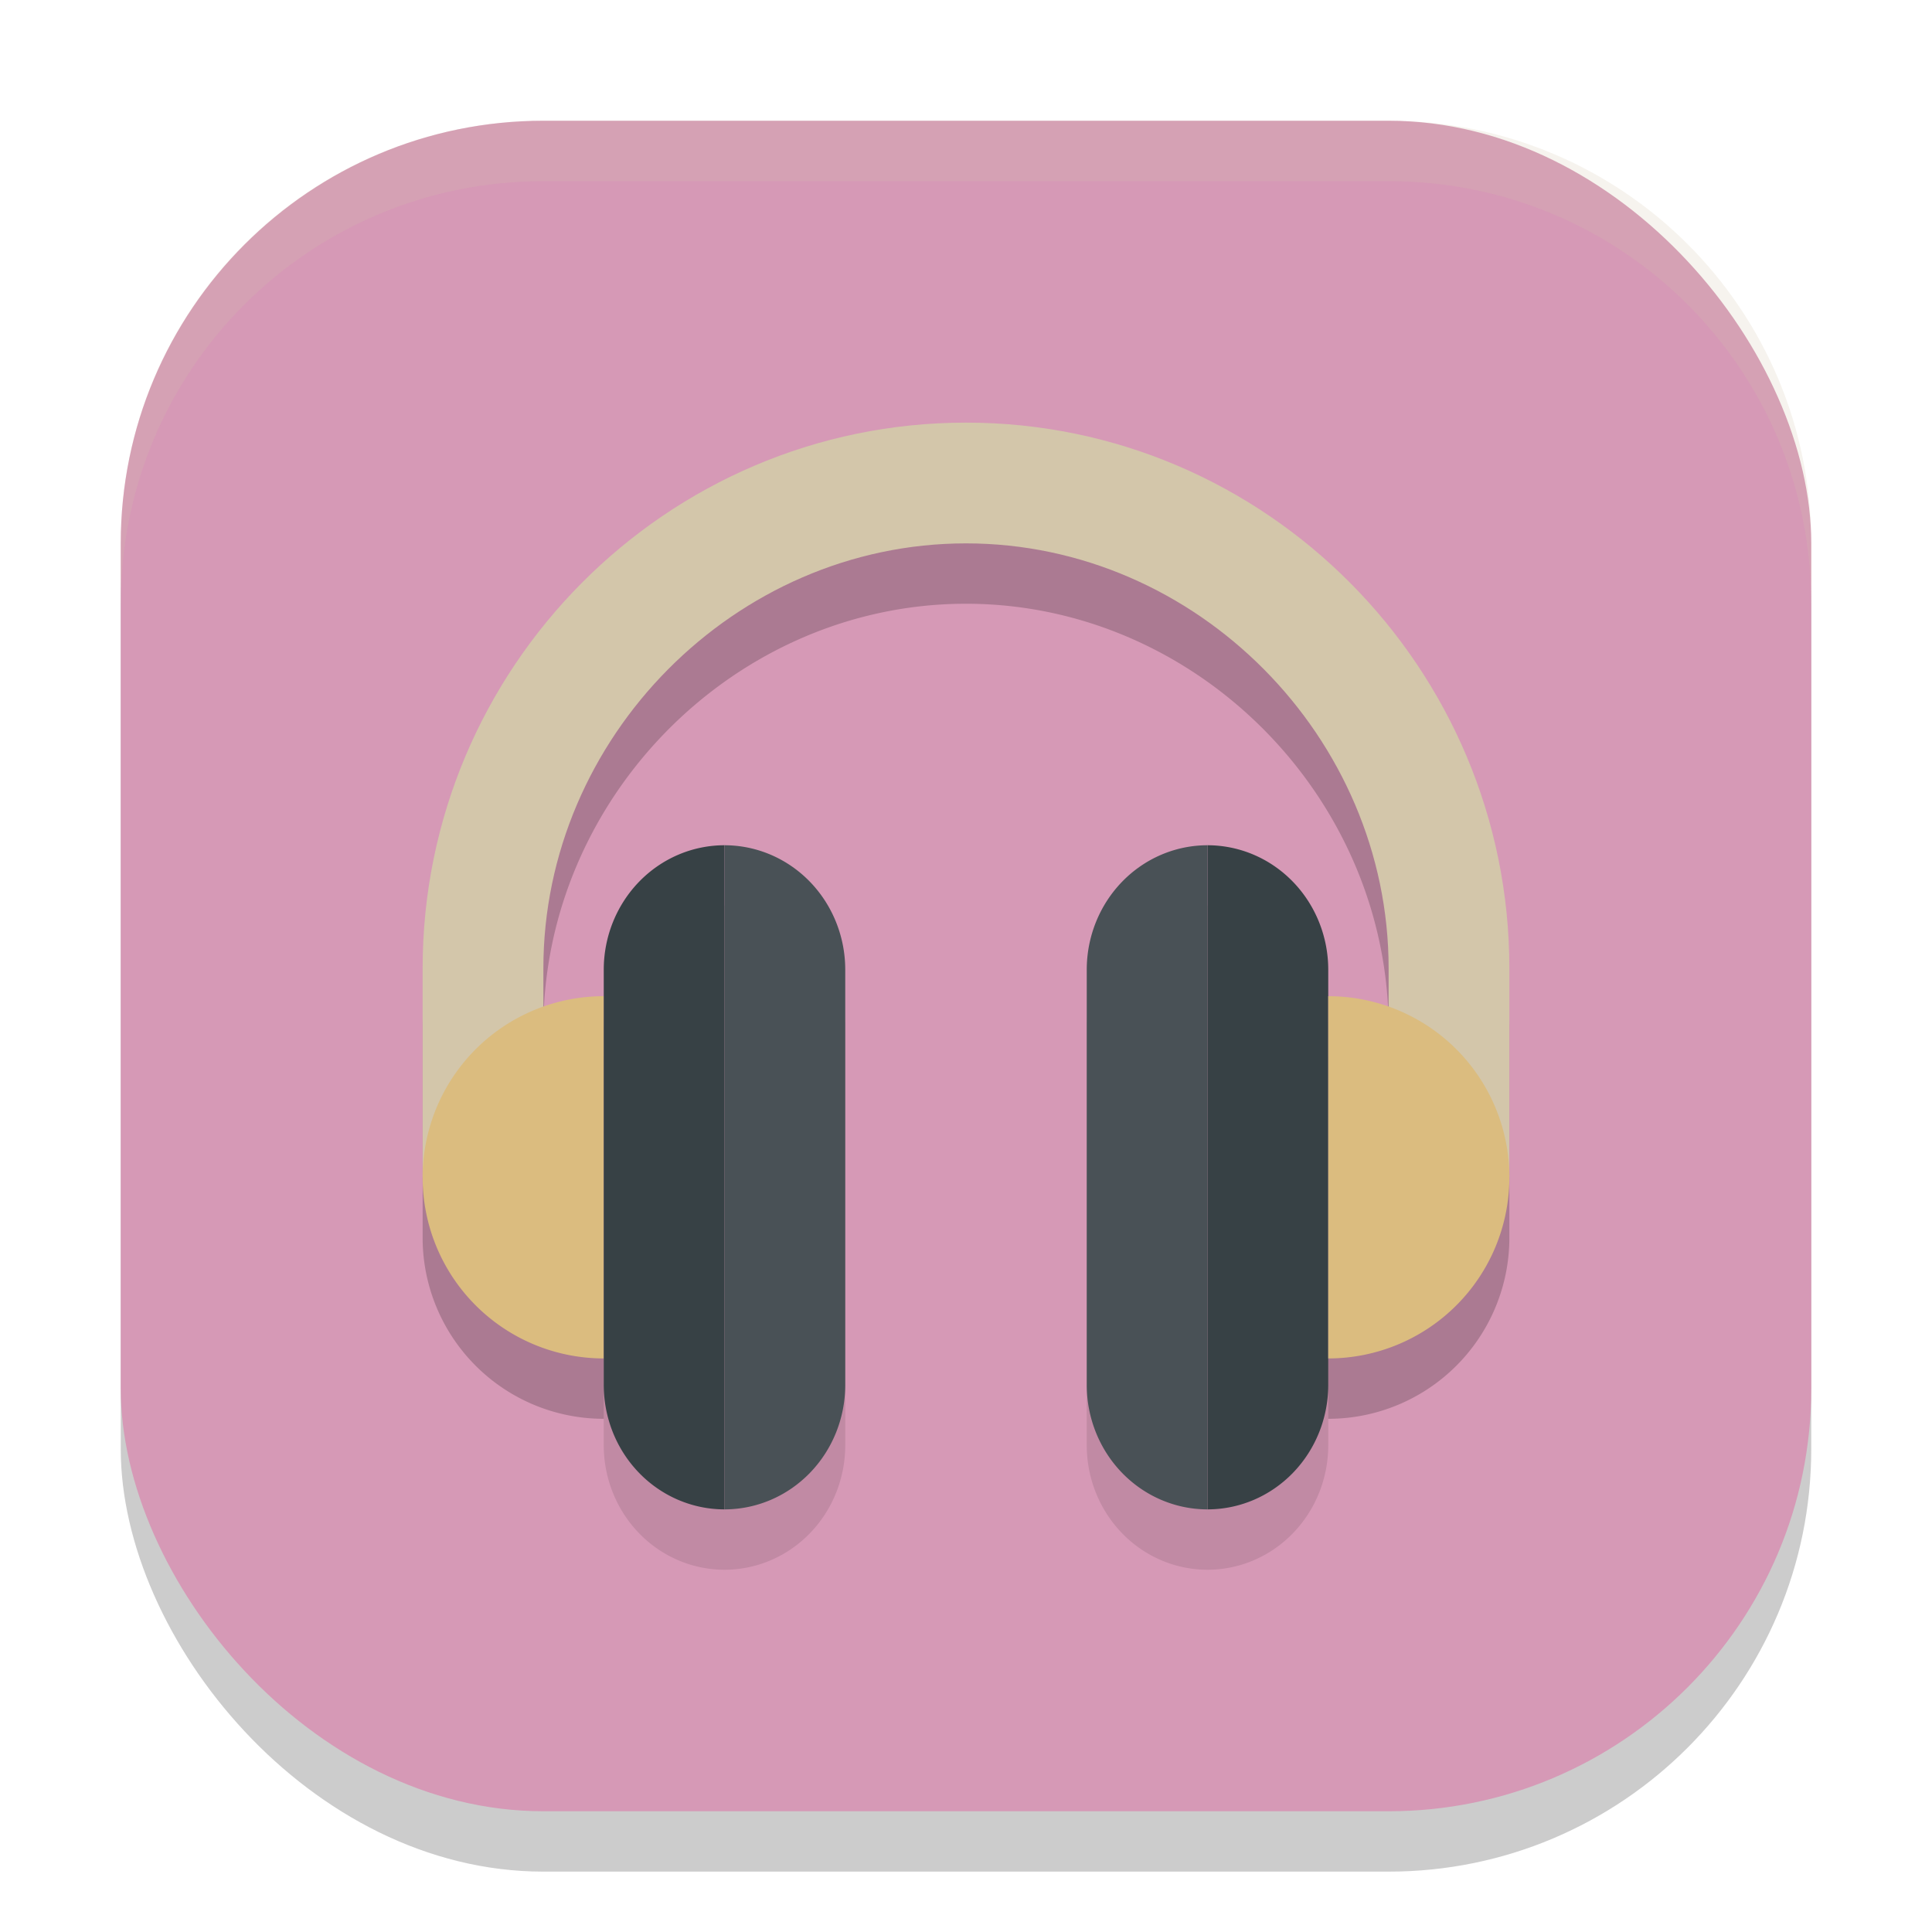 <svg xmlns="http://www.w3.org/2000/svg" width="32" height="32" version="1">
 <rect style="opacity:0.2" width="28" height="28" x="2" y="3" rx="7" ry="7"/>
 <rect style="fill:#d699b6" width="28" height="28" x="2" y="2" rx="7" ry="7"/>
 <path style="opacity:0.1" d="m 12,15 a 2,2.062 0 0 0 -2,2.062 v 6.875 A 2,2.062 0 0 0 12,26 2,2.062 0 0 0 14,23.938 v -6.875 A 2,2.062 0 0 0 12,15 Z m 8,0 a 2,2.062 0 0 0 -2,2.062 v 6.875 A 2,2.062 0 0 0 20,26 2,2.062 0 0 0 22,23.938 v -6.875 A 2,2.062 0 0 0 20,15 Z"/>
 <path style="opacity:0.2" d="M 16,8 C 11.029,8 7,12.068 7,17.039 V 20.5 a 3,3 0 0 0 3,3 v -6 A 3,3 0 0 0 9,17.678 V 17.039 C 9,13.216 12.176,10 16,10 c 3.824,0 7,3.216 7,7.039 v 0.633 A 3,3 0 0 0 22,17.5 v 6 a 3,3 0 0 0 3,-3 V 17.039 C 25,12.069 20.971,8 16,8 Z"/>
 <path style="fill:#d3c6aa" d="M 16,7 C 11.029,7 7,11.068 7,16.038 V 19.5 H 9 V 16.038 C 9,12.215 12.176,9 16,9 c 3.824,0 7,3.215 7,7.038 V 19.5 h 2 V 16.038 C 25,11.068 20.971,7 16,7 Z"/>
 <path style="fill:#dbbc7f" d="m 10,16.5 a 3,3 0 0 0 -3,3 3,3 0 0 0 3,3 z"/>
 <path style="fill:#374145" d="m 12,14 a 2,2.062 0 0 0 -2,2.062 v 6.875 A 2,2.062 0 0 0 12,25 Z"/>
 <path style="fill:#495156" d="m 12,14 v 11 a 2,2.062 0 0 0 2,-2.062 v -6.875 A 2,2.062 0 0 0 12,14 Z"/>
 <path style="fill:#374145" d="m 20,14 a 2,2.062 0 0 1 2,2.062 v 6.875 A 2,2.062 0 0 1 20,25 Z"/>
 <path style="fill:#495156" d="m 20,14 v 11 a 2,2.062 0 0 1 -2,-2.062 v -6.875 A 2,2.062 0 0 1 20,14 Z"/>
 <path style="fill:#dbbc7f" d="m 22,16.5 a 3,3 0 0 1 3,3 3,3 0 0 1 -3,3 z"/>
 <path style="fill:#d3c6aa;opacity:0.2" d="M 9 2 C 5.122 2 2 5.122 2 9 L 2 10 C 2 6.122 5.122 3 9 3 L 23 3 C 26.878 3 30 6.122 30 10 L 30 9 C 30 5.122 26.878 2 23 2 L 9 2 z"/>
</svg>
